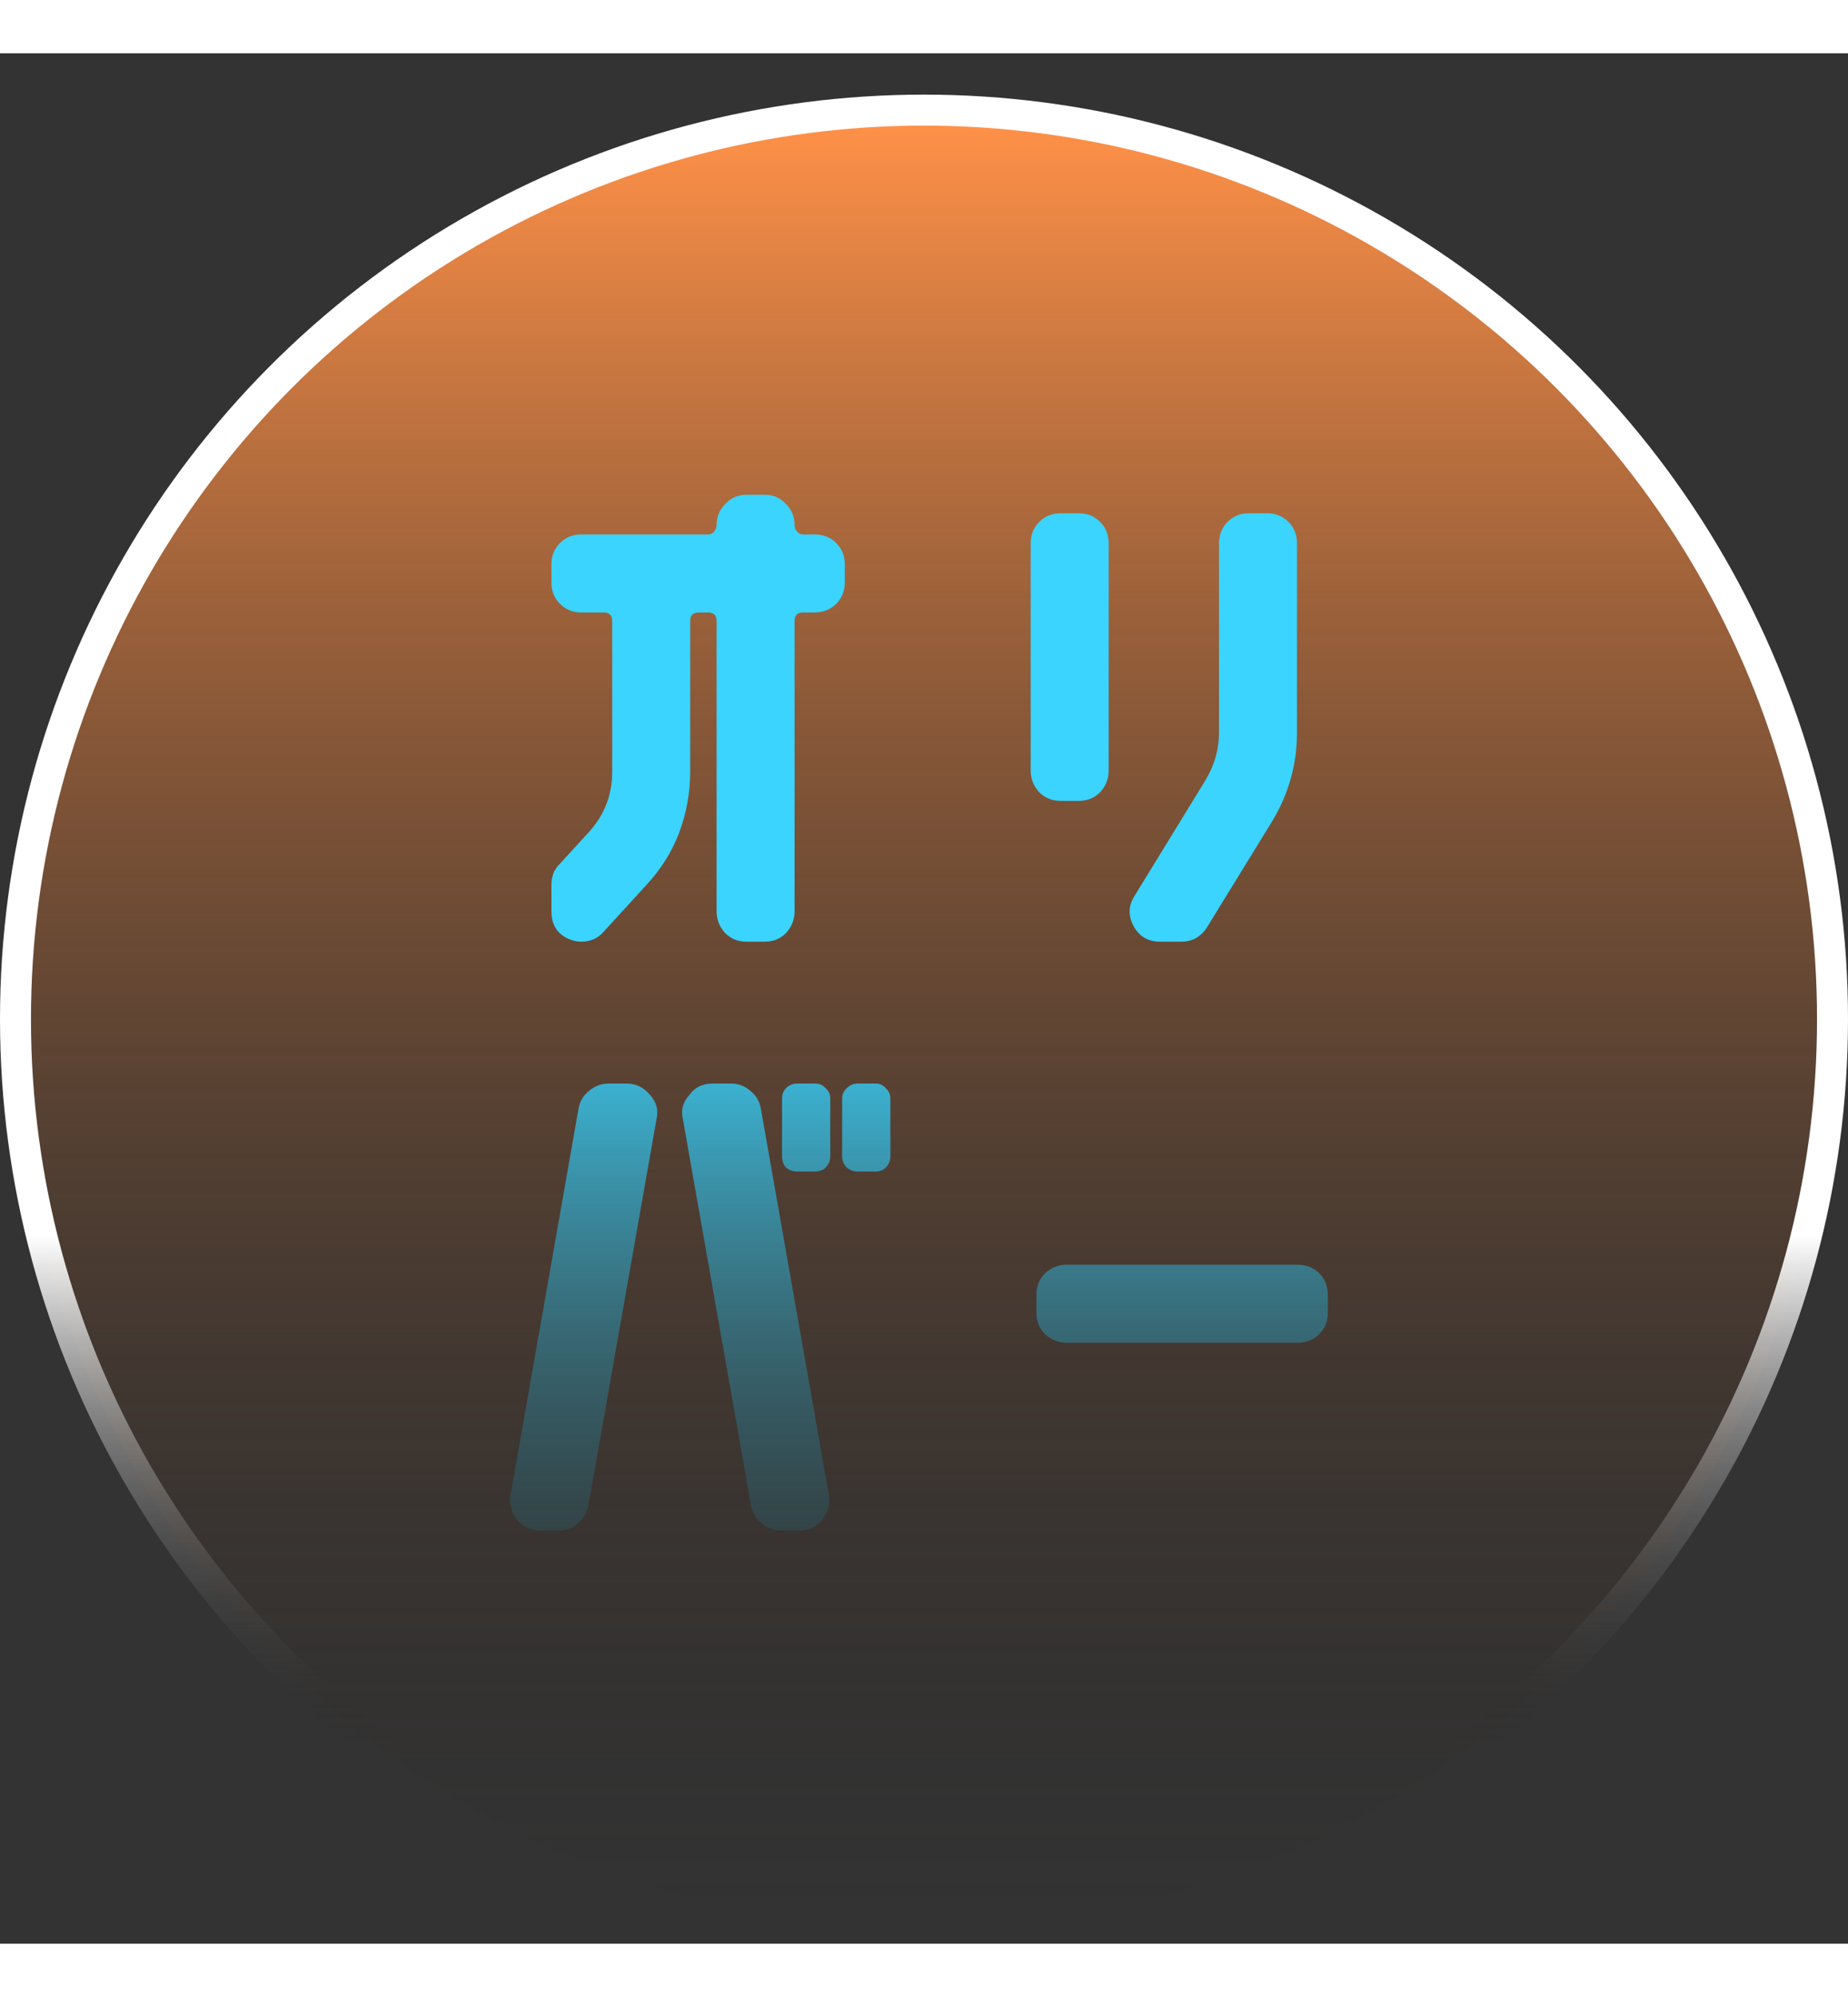 <svg width="100" height="108" viewBox="0 0 358 366" fill="none" xmlns="http://www.w3.org/2000/svg">
<rect x="0" y="0" width="358" height="366" fill="#333333" stroke="none"/>
<circle cx="179" cy="187" r="176" fill="url(#paint0_linear_1_4)" stroke="url(#paint1_linear_1_4)" stroke-width="6"/>
<path d="M163.655 102.496C163.655 104.117 163.1 105.483 161.991 106.592C160.882 107.701 159.474 108.256 157.767 108.256H155.591C154.482 108.256 153.927 108.811 153.927 109.92V166.112C153.927 167.733 153.372 169.141 152.263 170.336C151.154 171.445 149.788 172 148.167 172H144.583C142.962 172 141.596 171.445 140.487 170.336C139.378 169.141 138.823 167.733 138.823 166.112V109.92C138.823 108.811 138.268 108.256 137.159 108.256H135.367C134.258 108.256 133.703 108.811 133.703 109.92V139.104C133.703 143.2 132.978 147.168 131.527 151.008C130.076 154.763 127.943 158.133 125.127 161.12L116.935 170.08C115.826 171.36 114.375 172 112.583 172C111.9 172 111.218 171.872 110.535 171.616C108.06 170.677 106.823 168.843 106.823 166.112V160.992C106.823 159.371 107.335 158.048 108.359 157.024L113.991 150.88C117.063 147.552 118.599 143.627 118.599 139.104V109.92C118.599 108.811 118.044 108.256 116.935 108.256H112.583C110.962 108.256 109.596 107.701 108.487 106.592C107.378 105.483 106.823 104.117 106.823 102.496V98.912C106.823 97.291 107.378 95.925 108.487 94.816C109.596 93.707 110.962 93.152 112.583 93.152H137.159C137.586 93.152 137.97 92.981 138.311 92.64C138.652 92.213 138.823 91.787 138.823 91.36C138.823 89.739 139.378 88.373 140.487 87.264C141.596 86.069 142.962 85.472 144.583 85.472H148.167C149.788 85.472 151.154 86.069 152.263 87.264C153.372 88.373 153.927 89.739 153.927 91.36C153.927 91.787 154.098 92.213 154.439 92.64C154.78 92.981 155.164 93.152 155.591 93.152H157.767C159.474 93.152 160.882 93.707 161.991 94.816C163.1 95.925 163.655 97.291 163.655 98.912V102.496ZM251.254 131.552C251.254 137.611 249.675 143.285 246.518 148.576L233.846 169.184C232.651 171.061 230.987 172 228.854 172H224.758C222.454 172 220.747 171.019 219.638 169.056C218.529 167.008 218.571 165.045 219.766 163.168L233.59 140.64C235.297 137.739 236.15 134.709 236.15 131.552V94.816C236.15 93.195 236.705 91.829 237.814 90.72C238.923 89.611 240.289 89.056 241.91 89.056H245.494C247.115 89.056 248.481 89.611 249.59 90.72C250.699 91.829 251.254 93.195 251.254 94.816V131.552ZM214.774 138.848C214.774 140.469 214.219 141.877 213.11 143.072C212.001 144.181 210.635 144.736 209.014 144.736H205.43C203.809 144.736 202.443 144.181 201.334 143.072C200.225 141.877 199.67 140.469 199.67 138.848V94.816C199.67 93.195 200.225 91.829 201.334 90.72C202.443 89.611 203.809 89.056 205.43 89.056H209.014C210.635 89.056 212.001 89.611 213.11 90.72C214.219 91.829 214.774 93.195 214.774 94.816V138.848ZM172.489 213.552C172.489 214.405 172.19 215.131 171.592 215.728C171.081 216.24 170.441 216.496 169.673 216.496H166.089C165.321 216.496 164.638 216.24 164.04 215.728C163.443 215.131 163.145 214.405 163.145 213.552V202.416C163.145 201.563 163.443 200.88 164.04 200.368C164.638 199.771 165.321 199.472 166.089 199.472H169.673C170.441 199.472 171.081 199.771 171.592 200.368C172.19 200.88 172.489 201.563 172.489 202.416V213.552ZM160.84 213.552C160.84 214.405 160.542 215.131 159.945 215.728C159.433 216.24 158.75 216.496 157.896 216.496H154.44C153.587 216.496 152.862 216.24 152.264 215.728C151.752 215.131 151.496 214.405 151.496 213.552V202.416C151.496 201.563 151.752 200.88 152.264 200.368C152.862 199.771 153.587 199.472 154.44 199.472H157.896C158.75 199.472 159.433 199.771 159.945 200.368C160.542 200.88 160.84 201.563 160.84 202.416V213.552ZM160.585 279.216C160.84 280.837 160.414 282.416 159.304 283.952C158.11 285.317 156.616 286 154.825 286H151.241C149.875 286 148.638 285.531 147.528 284.592C146.419 283.653 145.736 282.501 145.48 281.136L132.296 206.384C131.87 204.592 132.296 203.013 133.576 201.648C134.6 200.197 136.094 199.472 138.056 199.472H141.64C143.091 199.472 144.328 199.941 145.353 200.88C146.462 201.733 147.144 202.885 147.401 204.336L160.585 279.216ZM127.176 206.384L113.992 281.136C113.736 282.501 113.054 283.653 111.944 284.592C110.92 285.531 109.683 286 108.232 286H104.648C102.856 286 101.363 285.317 100.168 283.952C99.059 282.416 98.632 280.837 98.888 279.216L112.072 204.336C112.328 202.885 113.011 201.733 114.12 200.88C115.23 199.941 116.467 199.472 117.832 199.472H121.416C123.208 199.472 124.702 200.197 125.896 201.648C127.176 203.013 127.603 204.592 127.176 206.384ZM257.231 243.888C257.231 245.509 256.677 246.875 255.567 247.984C254.458 249.093 253.05 249.648 251.343 249.648H206.671C205.05 249.648 203.642 249.093 202.447 247.984C201.338 246.875 200.783 245.509 200.783 243.888V240.304C200.783 238.683 201.338 237.317 202.447 236.208C203.642 235.099 205.05 234.544 206.671 234.544H251.343C253.05 234.544 254.458 235.099 255.567 236.208C256.677 237.317 257.231 238.683 257.231 240.304V243.888Z" fill="url(#paint2_linear_1_4)"/>
<defs>
<linearGradient id="paint0_linear_1_4" x1="179" y1="14" x2="179" y2="360" gradientUnits="userSpaceOnUse">
<stop stop-color="#FF9148"/>
<stop offset="1" stop-color="#1E1E1E" stop-opacity="0"/>
</linearGradient>
<linearGradient id="paint1_linear_1_4" x1="179" y1="14" x2="179" y2="360" gradientUnits="userSpaceOnUse">
<stop offset="0.621" stop-color="white"/>
<stop offset="0.905" stop-color="#1E1E1E" stop-opacity="0"/>
</linearGradient>
<linearGradient id="paint2_linear_1_4" x1="179" y1="0" x2="179" y2="346" gradientUnits="userSpaceOnUse">
<stop offset="0.521" stop-color="#3AD4FF"/>
<stop offset="1" stop-color="#1E1E1E" stop-opacity="0"/>
</linearGradient>
</defs>
</svg>
